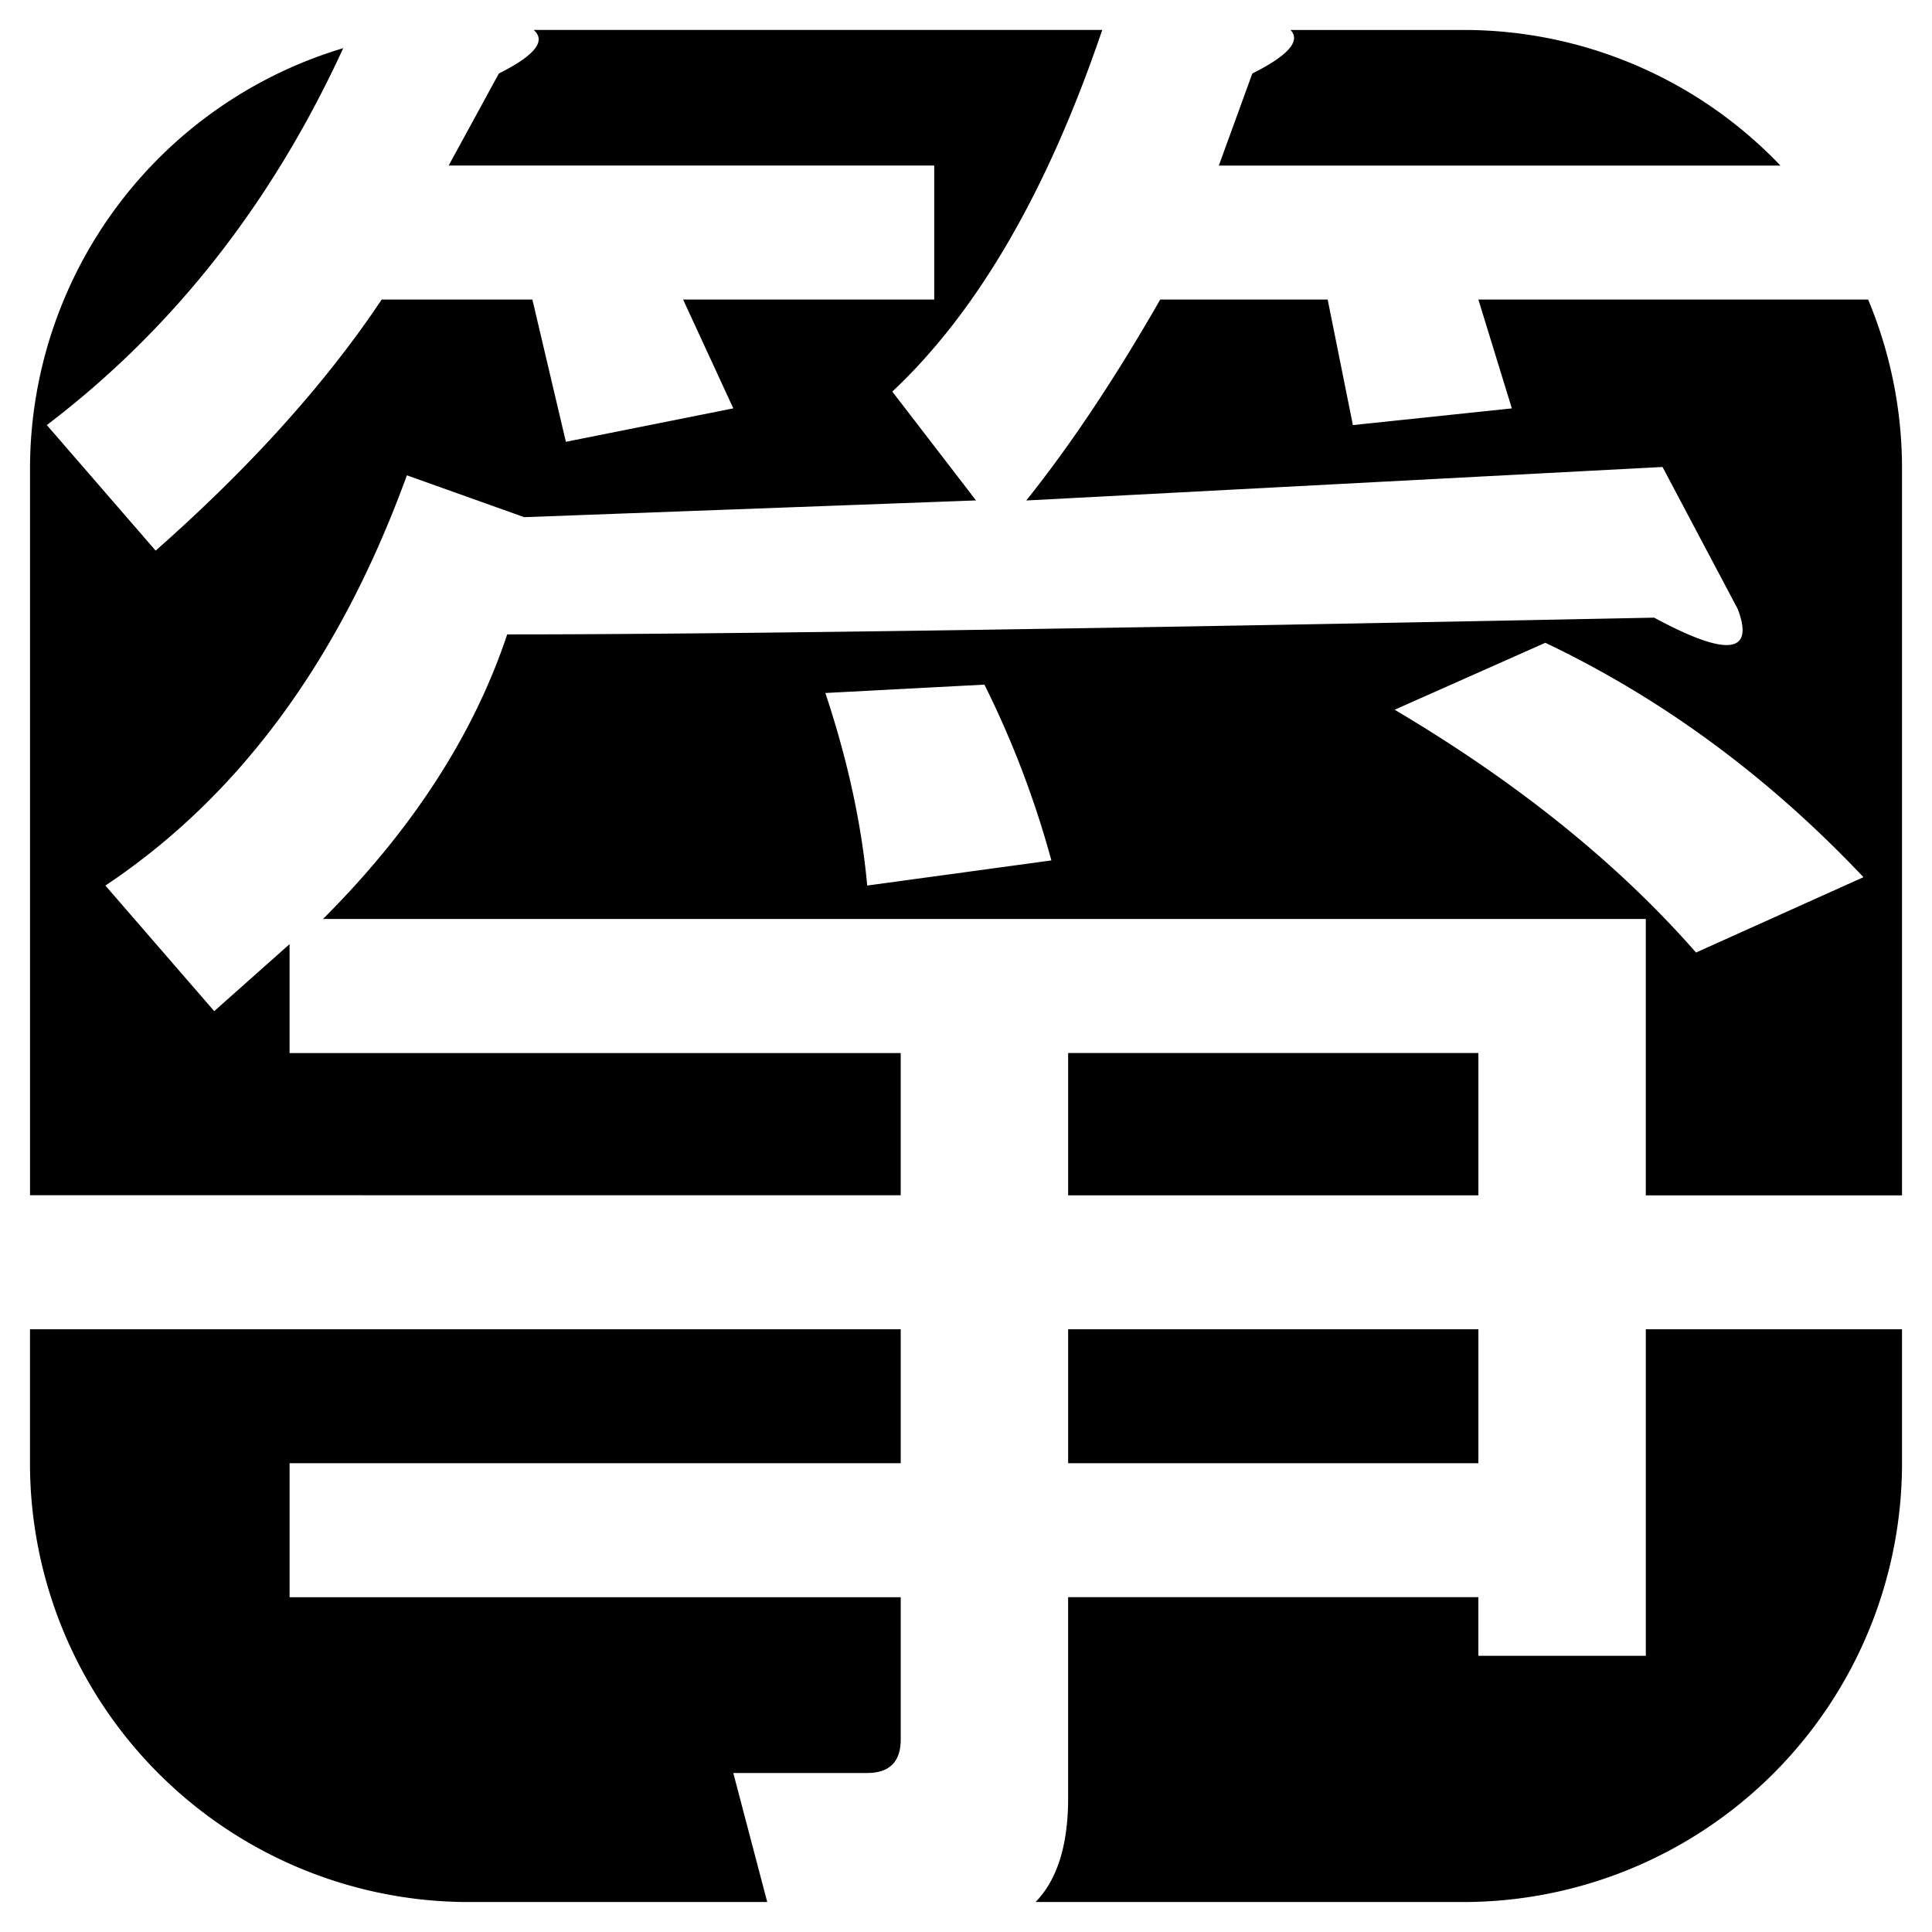 <?xml version="1.0" encoding="UTF-8"?>
<svg viewBox="0 0 1080 1080" xmlns="http://www.w3.org/2000/svg">
<g class="layer">
<title>Layer 1</title>
<g>
<rect class="cls-1" x="597.1" y="743.07" width="229.33" height="74.88"/>
<path class="cls-1" d="m700.06 41.09-18.73 51.47h313.95a244.62 244.62 0 0 0-177.4-75.81h-96.49q8.8 9.25-21.34 24.34z"/>
<rect class="cls-1" x="597.1" y="588.64" width="229.33" height="79.56"/>
<path class="cls-1" d="m826.42 167.44 18.71 60.85-88.85 9.34-14.11-70.19h-93.6q-37.51 65.58-74.88 112.33l355.67-18.73 42.12 79.54q14.05 37.53-46.8 4.69-468.03 9.42-641.15 9.36-28.08 84.22-102.96 159.07h739.44v154.51h143.23v-406.04a244.43 244.43 0 0 0-18.95-94.72h-217.88l0.01-0.01zm-341.64 327.6q-4.7-51.44-23.4-107.65l88.92-4.68a536.29 536.29 0 0 1 37.43 98.27l-102.96 14.05v0.01zm294.84-98.29 84.23-37.43q98.26 46.84 177.84 131.03l-93.6 42.12q-65.6-74.81-168.47-135.72z"/>
<path class="cls-1" d="m503.5 668.2v-79.54h-341.63v-60.88l-42.12 37.45-60.84-70.2q112.31-74.83 168.55-229.33l65.58 23.4 252.56-9.36-46.8-60.84q71.43-66.99 117.36-202.17h-317.85q10.72 9.25-19.43 24.34l-28.07 51.47h271.43v74.89h-140.39l28.08 60.85-93.6 18.69-18.73-79.54h-84.23q-46.84 70.19-126.36 140.38l-60.84-70.2q105.77-80.37 165.71-210.7a245.45 245.45 0 0 0-175.1 235.18v406.04l486.75 0.04v0.02z"/>
<path class="cls-1" d="m409.9 991.11h74.88c12.44 0 18.73-6.28 18.73-18.71v-79.54h-341.63v-74.91h341.63v-74.88h-486.75v74.81a245.37 245.37 0 0 0 245.37 245.37h166.76l-18.98-72.14-0.01-0.01z"/>
<path class="cls-1" d="m920.02 743.07v182.52h-93.6v-32.76h-229.33v112.33q0 39.41-18.21 58.09h238.99a245.37 245.37 0 0 0 245.37-245.37v-74.81h-143.23z"/>
</g>
</g>
</svg>
